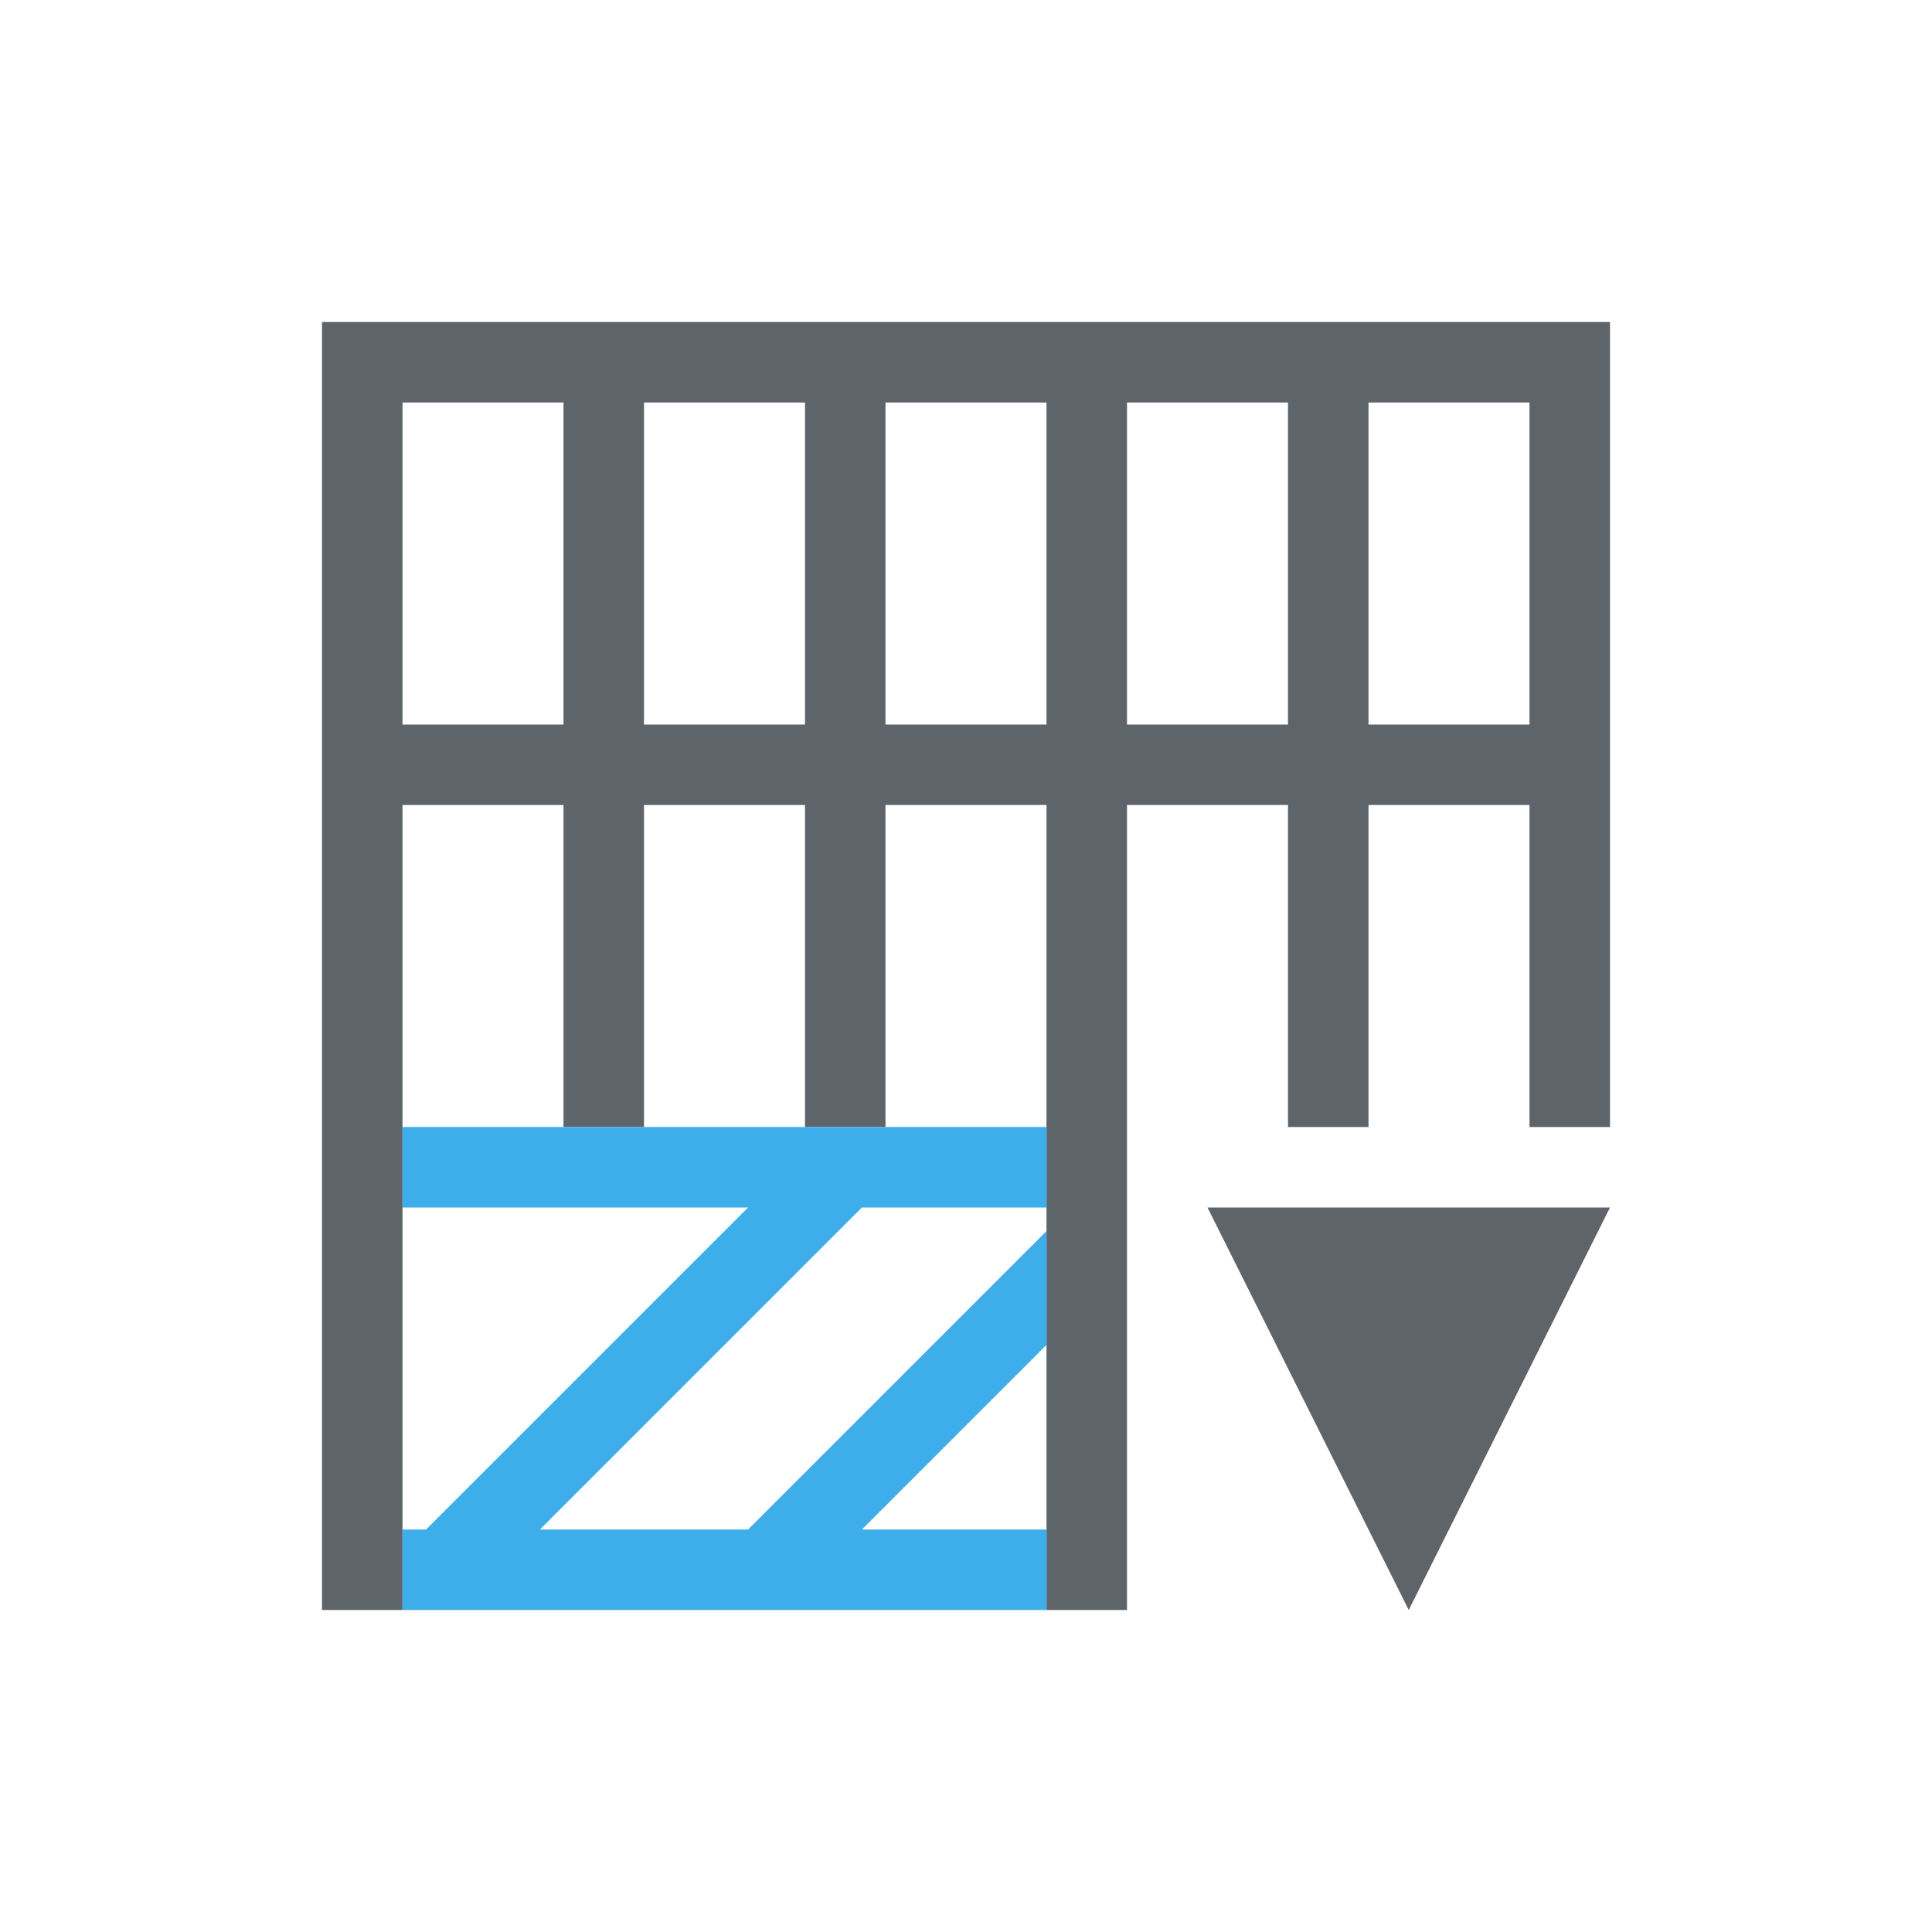 <svg xmlns="http://www.w3.org/2000/svg" viewBox="0 0 24 24"><path d="M4 4v16h1V10h2v4h1v-4h2v4h1v-4h2v10h1V10h2v4h1v-4h2v4h1V4H4zm1 1h2v4H5V5zm3 0h2v4H8V5zm3 0h2v4h-2V5zm3 0h2v4h-2V5zm3 0h2v4h-2V5zm-2 10l2.5 5 2.5-5h-5z" fill="currentColor" color="#5d656b"/><path d="M5 14v1h4.293l-4 4H5v1h8v-1h-2.293L13 16.707v-1.414L9.293 19H6.707l4-4H13v-1H5z" fill="currentColor" color="#3daee9"/></svg>